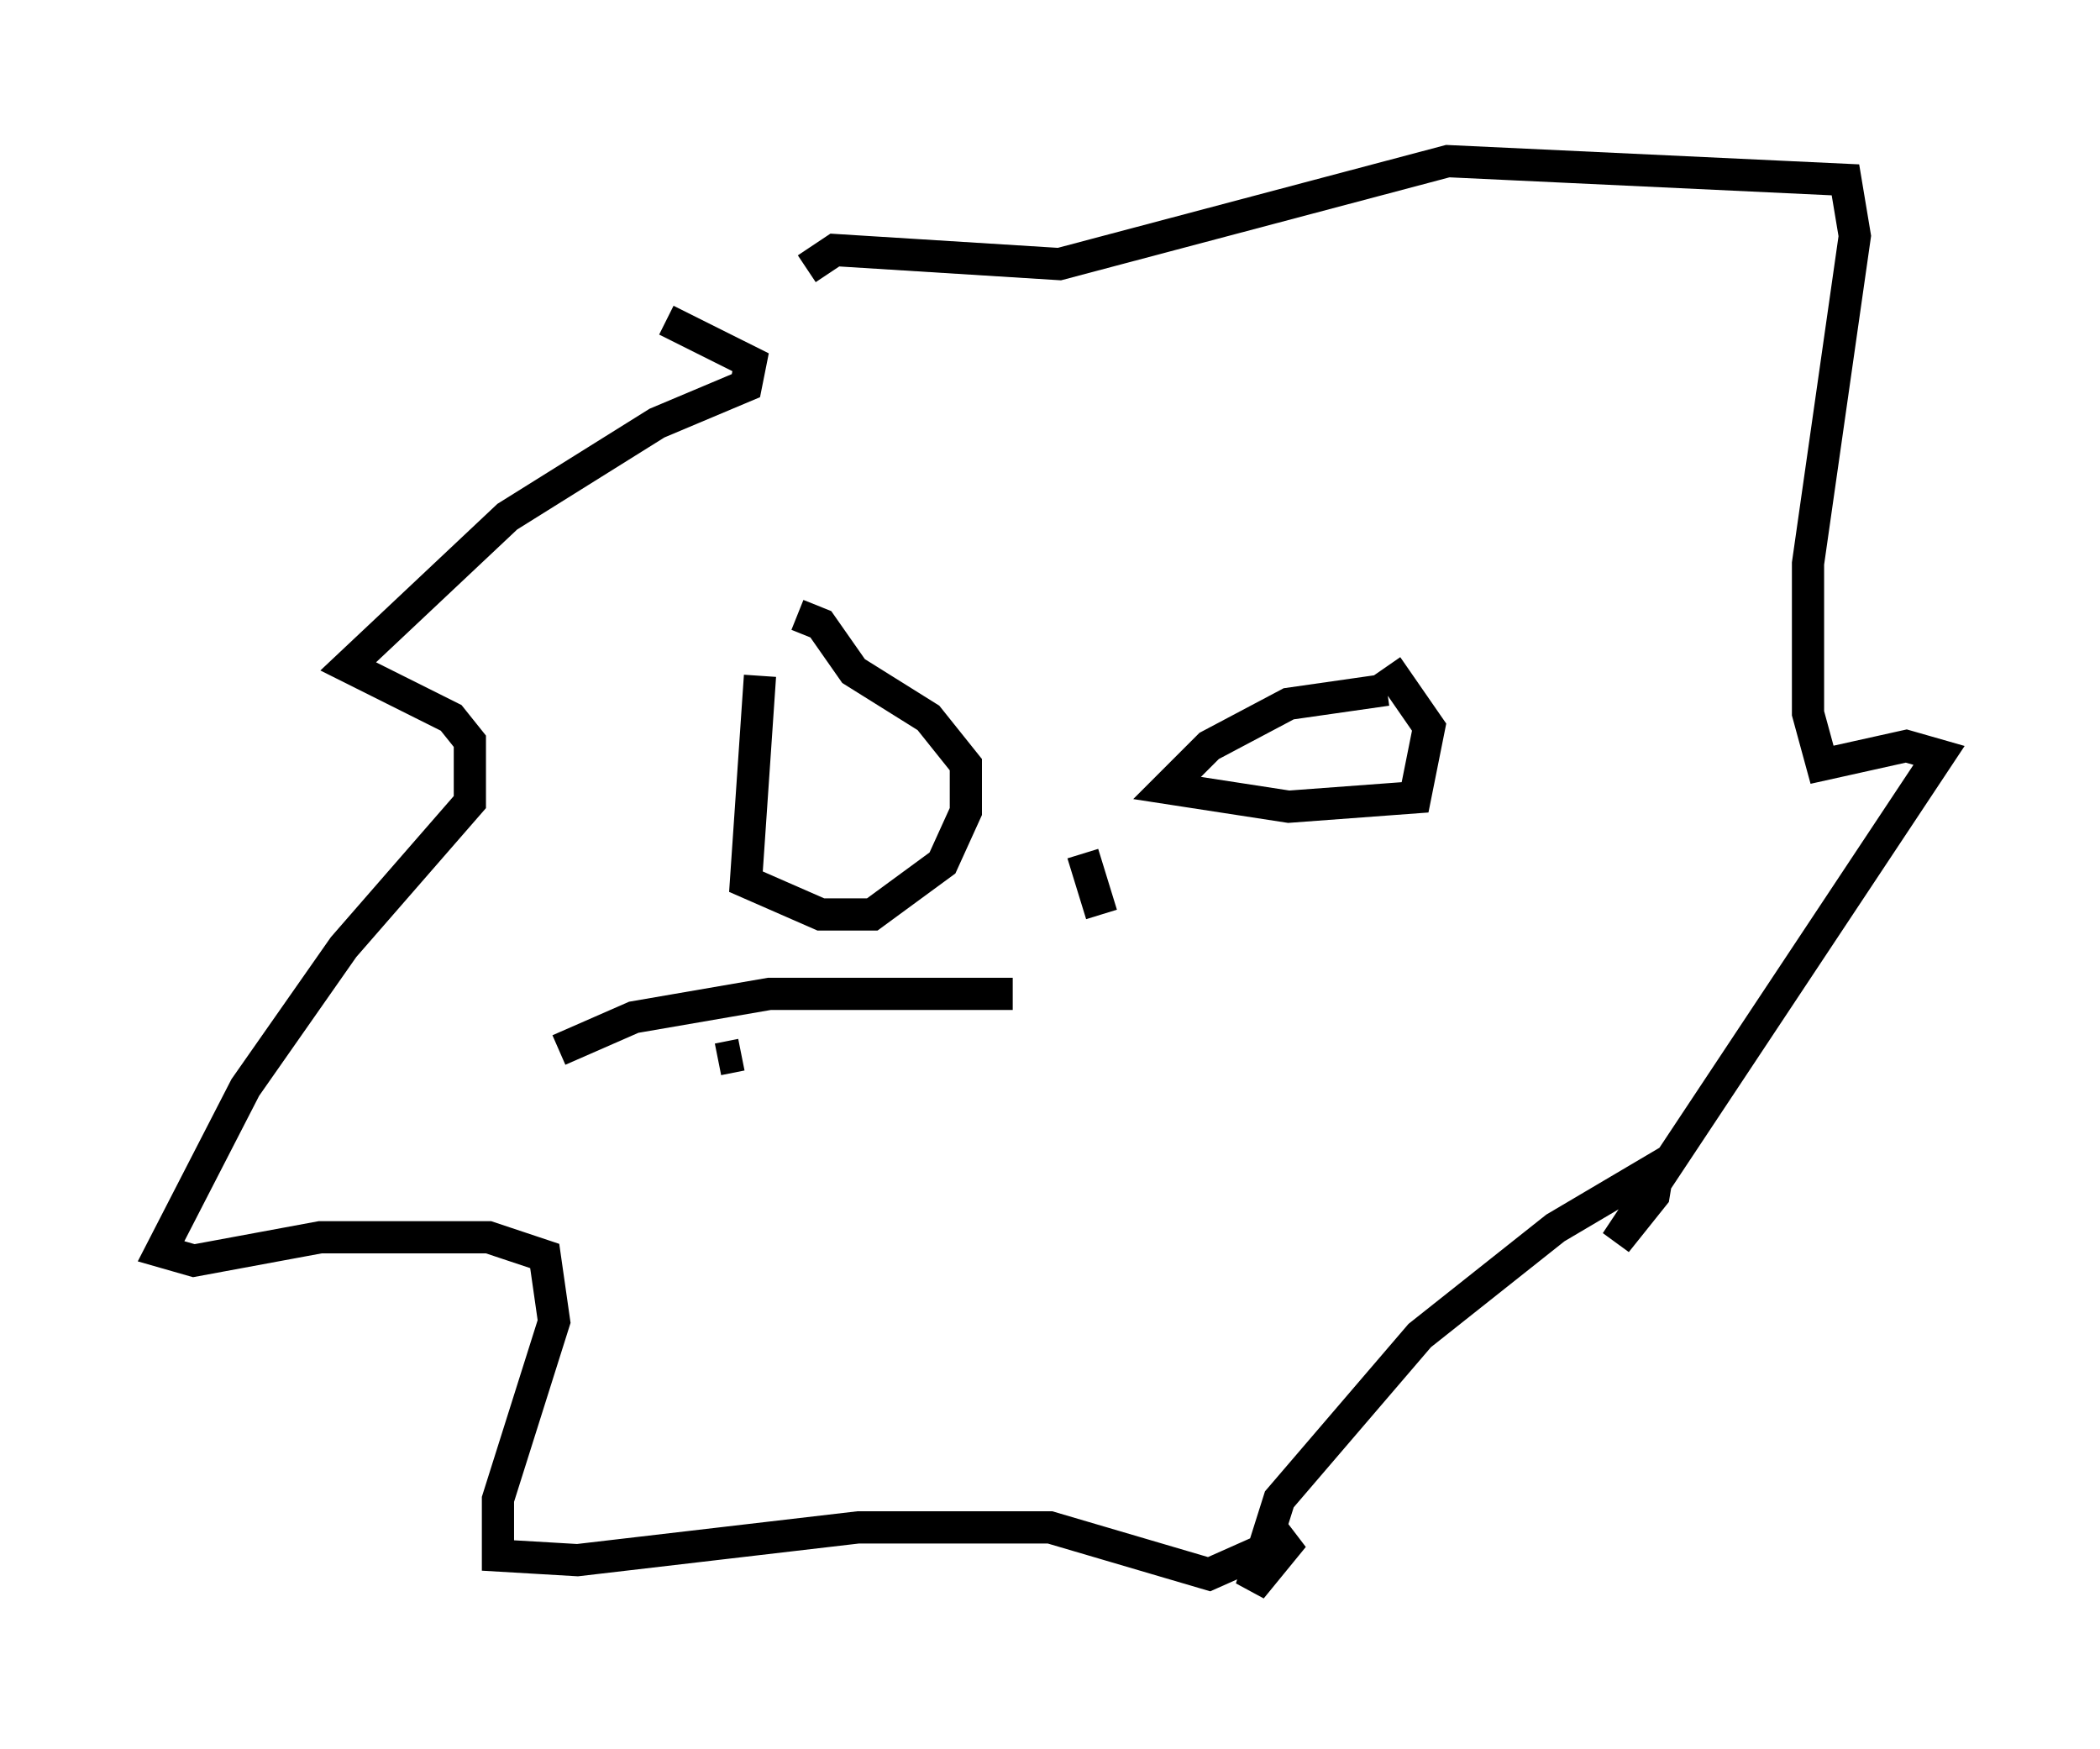<?xml version="1.0" encoding="utf-8" ?>
<svg baseProfile="full" height="54.302" version="1.1" width="65.195" xmlns="http://www.w3.org/2000/svg" xmlns:ev="http://www.w3.org/2001/xml-events" xmlns:xlink="http://www.w3.org/1999/xlink"><defs /><rect fill="white" height="54.302" width="65.195" x="0" y="0" /><path d="M28.385, 9.939 m-7.698, 0.0 l2.615, 1.307 -0.145, 0.726 l-2.76, 1.162 -4.648, 2.905 l-4.939, 4.648 3.196, 1.598 l0.581, 0.726 0.0, 1.888 l-3.922, 4.503 -3.05, 4.358 l-2.615, 5.084 1.017, 0.291 l3.922, -0.726 5.229, 0.0 l1.743, 0.581 0.291, 2.034 l-1.743, 5.52 0.0, 1.743 l2.469, 0.145 8.715, -1.017 l5.955, 0.0 4.939, 1.453 l2.615, -1.162 -1.307, 1.598 l0.872, -2.76 4.358, -5.084 l4.212, -3.341 3.196, -1.888 l-0.145, 0.872 -1.162, 1.453 l10.022, -15.106 -1.017, -0.291 l-2.615, 0.581 -0.436, -1.598 l0.0, -4.648 1.453, -10.168 l-0.291, -1.743 -12.346, -0.581 l-12.056, 3.196 -6.972, -0.436 l-0.872, 0.581 m8.57, 18.156 l0.581, 1.888 m-10.603, -7.408 l-0.436, 6.391 2.324, 1.017 l1.598, 0.0 2.179, -1.598 l0.726, -1.598 0.0, -1.453 l-1.162, -1.453 -2.324, -1.453 l-1.017, -1.453 -0.726, -0.291 m18.302, 2.324 l-3.05, 0.436 -2.469, 1.307 l-1.307, 1.307 3.777, 0.581 l3.922, -0.291 0.436, -2.179 l-1.307, -1.888 m-11.62, 10.168 l-7.553, 0.0 -4.212, 0.726 l-2.324, 1.017 m5.665, 0.145 l-0.726, 0.145 " fill="none" stroke="black" stroke-width="1" /></svg>